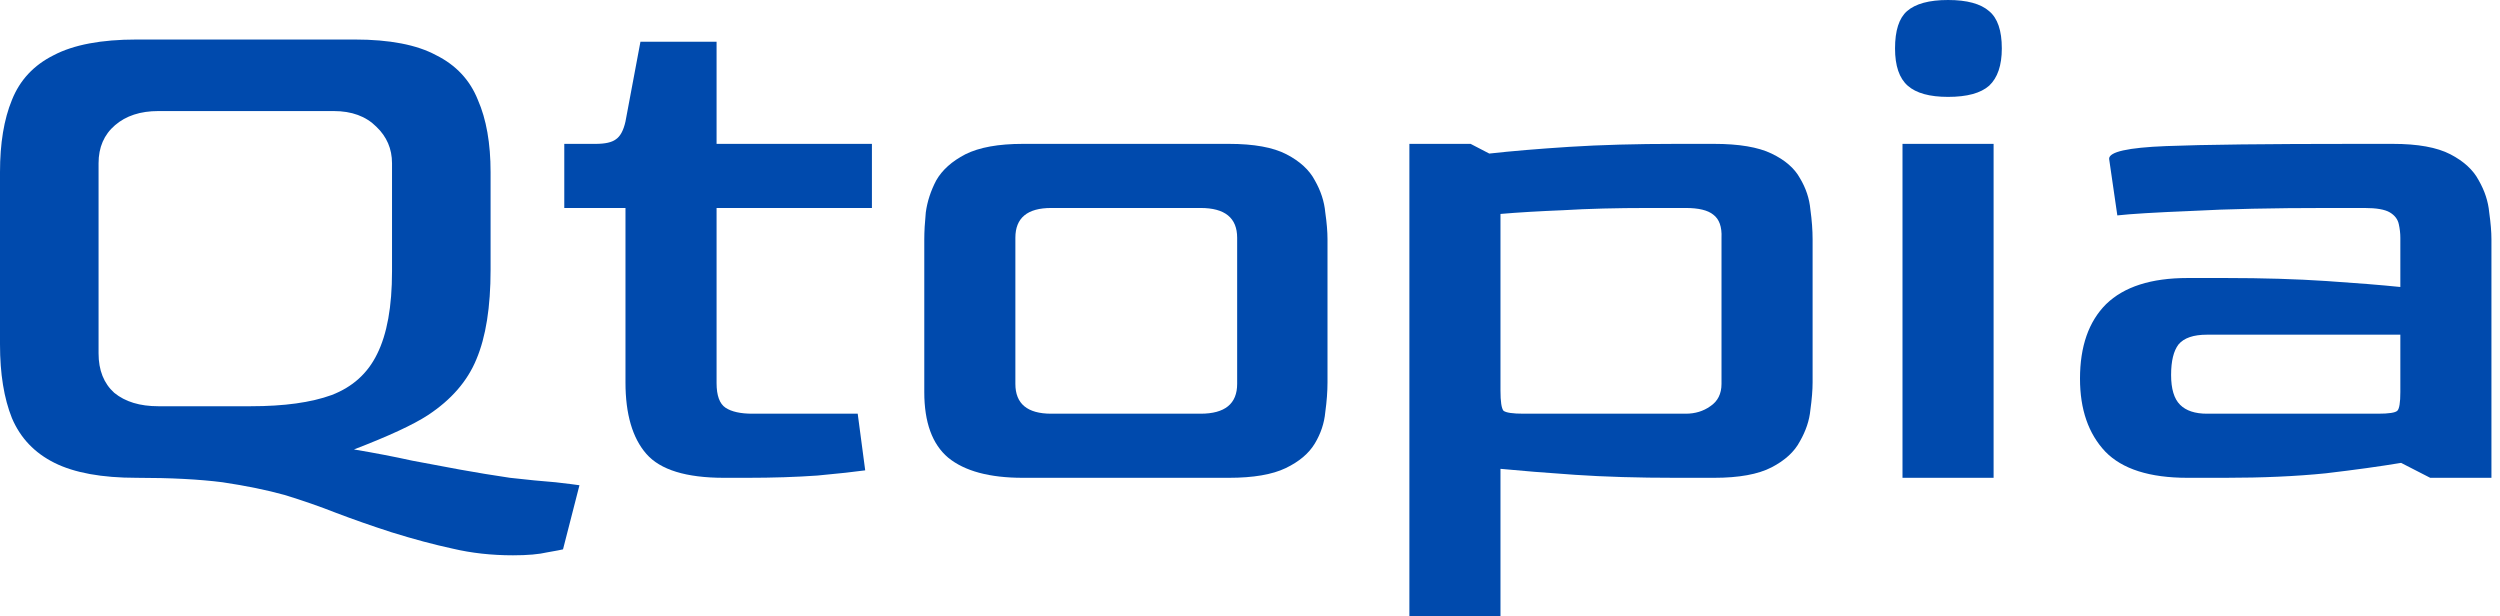 <svg width="73" height="18" viewBox="0 0 73 18" fill="none" xmlns="http://www.w3.org/2000/svg">
<path d="M3.99 13.952C2.973 13.952 2.173 13.806 1.592 13.516C1.01 13.226 0.596 12.791 0.349 12.21C0.116 11.63 0 10.912 0 10.056V5.028C0 4.186 0.116 3.482 0.349 2.917C0.581 2.336 0.988 1.901 1.57 1.611C2.151 1.306 2.958 1.154 3.99 1.154H10.357C11.374 1.154 12.167 1.306 12.733 1.611C13.315 1.901 13.722 2.336 13.954 2.917C14.202 3.482 14.325 4.186 14.325 5.028V7.879C14.325 8.967 14.187 9.838 13.911 10.491C13.649 11.129 13.177 11.674 12.494 12.123C12.072 12.399 11.353 12.733 10.335 13.124C10.946 13.226 11.512 13.335 12.036 13.451C12.574 13.553 13.039 13.64 13.431 13.712C13.911 13.799 14.398 13.879 14.892 13.952C15.401 14.01 15.844 14.053 16.222 14.082C16.6 14.126 16.833 14.155 16.92 14.169L16.44 16.041C16.382 16.056 16.229 16.085 15.982 16.128C15.735 16.186 15.401 16.215 14.979 16.215C14.354 16.215 13.766 16.15 13.213 16.019C12.675 15.903 12.079 15.744 11.425 15.54C10.844 15.352 10.306 15.163 9.812 14.975C9.332 14.786 8.831 14.612 8.307 14.452C7.784 14.307 7.181 14.184 6.498 14.082C5.814 13.995 4.979 13.952 3.99 13.952ZM4.622 11.862H7.326C8.3 11.862 9.085 11.753 9.681 11.536C10.291 11.303 10.735 10.905 11.011 10.339C11.302 9.758 11.447 8.953 11.447 7.923V4.767C11.447 4.346 11.294 3.99 10.989 3.7C10.684 3.395 10.27 3.243 9.746 3.243H4.622C4.099 3.243 3.678 3.381 3.358 3.657C3.038 3.932 2.878 4.302 2.878 4.767V10.317C2.878 10.81 3.031 11.195 3.336 11.47C3.656 11.732 4.085 11.862 4.622 11.862Z" fill="#004AAD"/>
<path d="M21.142 13.952C20.038 13.952 19.282 13.72 18.875 13.255C18.468 12.791 18.264 12.094 18.264 11.166V6.073H16.477V4.201H17.392C17.668 4.201 17.865 4.157 17.981 4.07C18.112 3.983 18.206 3.809 18.264 3.548L18.701 1.219H20.924V4.201H25.46V6.073H20.924V11.187C20.924 11.55 21.012 11.79 21.186 11.906C21.361 12.022 21.622 12.08 21.971 12.08H25.045L25.264 13.734C24.958 13.777 24.493 13.828 23.868 13.886C23.243 13.93 22.56 13.952 21.819 13.952H21.142Z" fill="#004AAD"/>
<path d="M29.867 13.952C28.893 13.952 28.167 13.756 27.687 13.364C27.222 12.972 26.989 12.334 26.989 11.449V6.987C26.989 6.769 27.004 6.508 27.033 6.203C27.076 5.884 27.178 5.572 27.338 5.267C27.512 4.963 27.796 4.709 28.189 4.505C28.596 4.302 29.155 4.201 29.867 4.201H35.885C36.612 4.201 37.172 4.302 37.564 4.505C37.957 4.709 38.233 4.963 38.393 5.267C38.567 5.572 38.669 5.884 38.698 6.203C38.742 6.508 38.763 6.769 38.763 6.987V11.166C38.763 11.427 38.742 11.717 38.698 12.036C38.669 12.355 38.567 12.66 38.393 12.95C38.218 13.241 37.935 13.48 37.542 13.669C37.15 13.857 36.597 13.952 35.885 13.952H29.867ZM30.696 12.08H35.057C35.769 12.08 36.125 11.79 36.125 11.209V6.943C36.125 6.363 35.769 6.073 35.057 6.073H30.696C29.998 6.073 29.649 6.363 29.649 6.943V11.209C29.649 11.79 29.998 12.08 30.696 12.08Z" fill="#004AAD"/>
<path d="M41.154 18V4.201H42.942L43.487 4.484C44.141 4.411 44.919 4.346 45.82 4.288C46.736 4.23 47.775 4.201 48.938 4.201H50.05C50.777 4.201 51.337 4.295 51.729 4.484C52.122 4.672 52.398 4.912 52.558 5.202C52.732 5.492 52.834 5.797 52.863 6.116C52.907 6.435 52.928 6.726 52.928 6.987V11.166C52.928 11.383 52.907 11.652 52.863 11.971C52.834 12.276 52.732 12.58 52.558 12.885C52.398 13.19 52.122 13.444 51.729 13.647C51.337 13.85 50.777 13.952 50.05 13.952H48.938C47.833 13.952 46.852 13.923 45.995 13.865C45.137 13.806 44.41 13.748 43.814 13.69V18H41.154ZM44.49 12.08H49.222C49.498 12.08 49.738 12.007 49.941 11.862C50.159 11.717 50.268 11.499 50.268 11.209V6.943C50.283 6.624 50.203 6.399 50.028 6.268C49.868 6.138 49.6 6.073 49.222 6.073H48.131C47.201 6.073 46.373 6.094 45.646 6.138C44.934 6.167 44.323 6.203 43.814 6.247V11.405C43.814 11.724 43.843 11.92 43.901 11.993C43.974 12.051 44.17 12.08 44.49 12.08Z" fill="#004AAD"/>
<path d="M56.883 2.829C56.346 2.829 55.953 2.721 55.706 2.503C55.459 2.285 55.335 1.923 55.335 1.415C55.335 0.892 55.452 0.53 55.684 0.326C55.931 0.109 56.331 0 56.883 0C57.436 0 57.836 0.109 58.083 0.326C58.33 0.53 58.453 0.892 58.453 1.415C58.453 1.908 58.33 2.271 58.083 2.503C57.836 2.721 57.436 2.829 56.883 2.829ZM55.553 13.952V4.201H58.213V13.952H55.553Z" fill="#004AAD"/>
<path d="M63.876 13.952C62.771 13.952 61.972 13.698 61.477 13.19C60.983 12.668 60.736 11.957 60.736 11.057C60.736 10.114 60.99 9.388 61.499 8.88C62.022 8.372 62.815 8.118 63.876 8.118H64.988C66.078 8.118 67.059 8.148 67.931 8.206C68.803 8.264 69.523 8.322 70.09 8.38V6.943C70.09 6.813 70.075 6.682 70.046 6.551C70.017 6.406 69.93 6.29 69.785 6.203C69.639 6.116 69.392 6.073 69.043 6.073H67.953C66.369 6.073 65.046 6.102 63.985 6.16C62.924 6.203 62.204 6.247 61.826 6.29L61.586 4.636C61.586 4.433 62.139 4.31 63.243 4.266C64.348 4.222 66.194 4.201 68.782 4.201H69.872C70.599 4.201 71.158 4.302 71.551 4.505C71.943 4.709 72.219 4.963 72.379 5.267C72.554 5.572 72.656 5.884 72.685 6.203C72.728 6.508 72.75 6.769 72.75 6.987V13.952H70.962L70.112 13.516C69.501 13.618 68.767 13.72 67.909 13.821C67.052 13.908 66.071 13.952 64.966 13.952H63.876ZM64.443 12.08H69.436C69.756 12.08 69.945 12.051 70.003 11.993C70.061 11.935 70.09 11.753 70.09 11.449V9.773H64.443C64.05 9.773 63.774 9.867 63.614 10.056C63.469 10.244 63.396 10.542 63.396 10.948C63.396 11.354 63.483 11.645 63.658 11.819C63.832 11.993 64.094 12.08 64.443 12.08Z" fill="#004AAD"/>
</svg>
